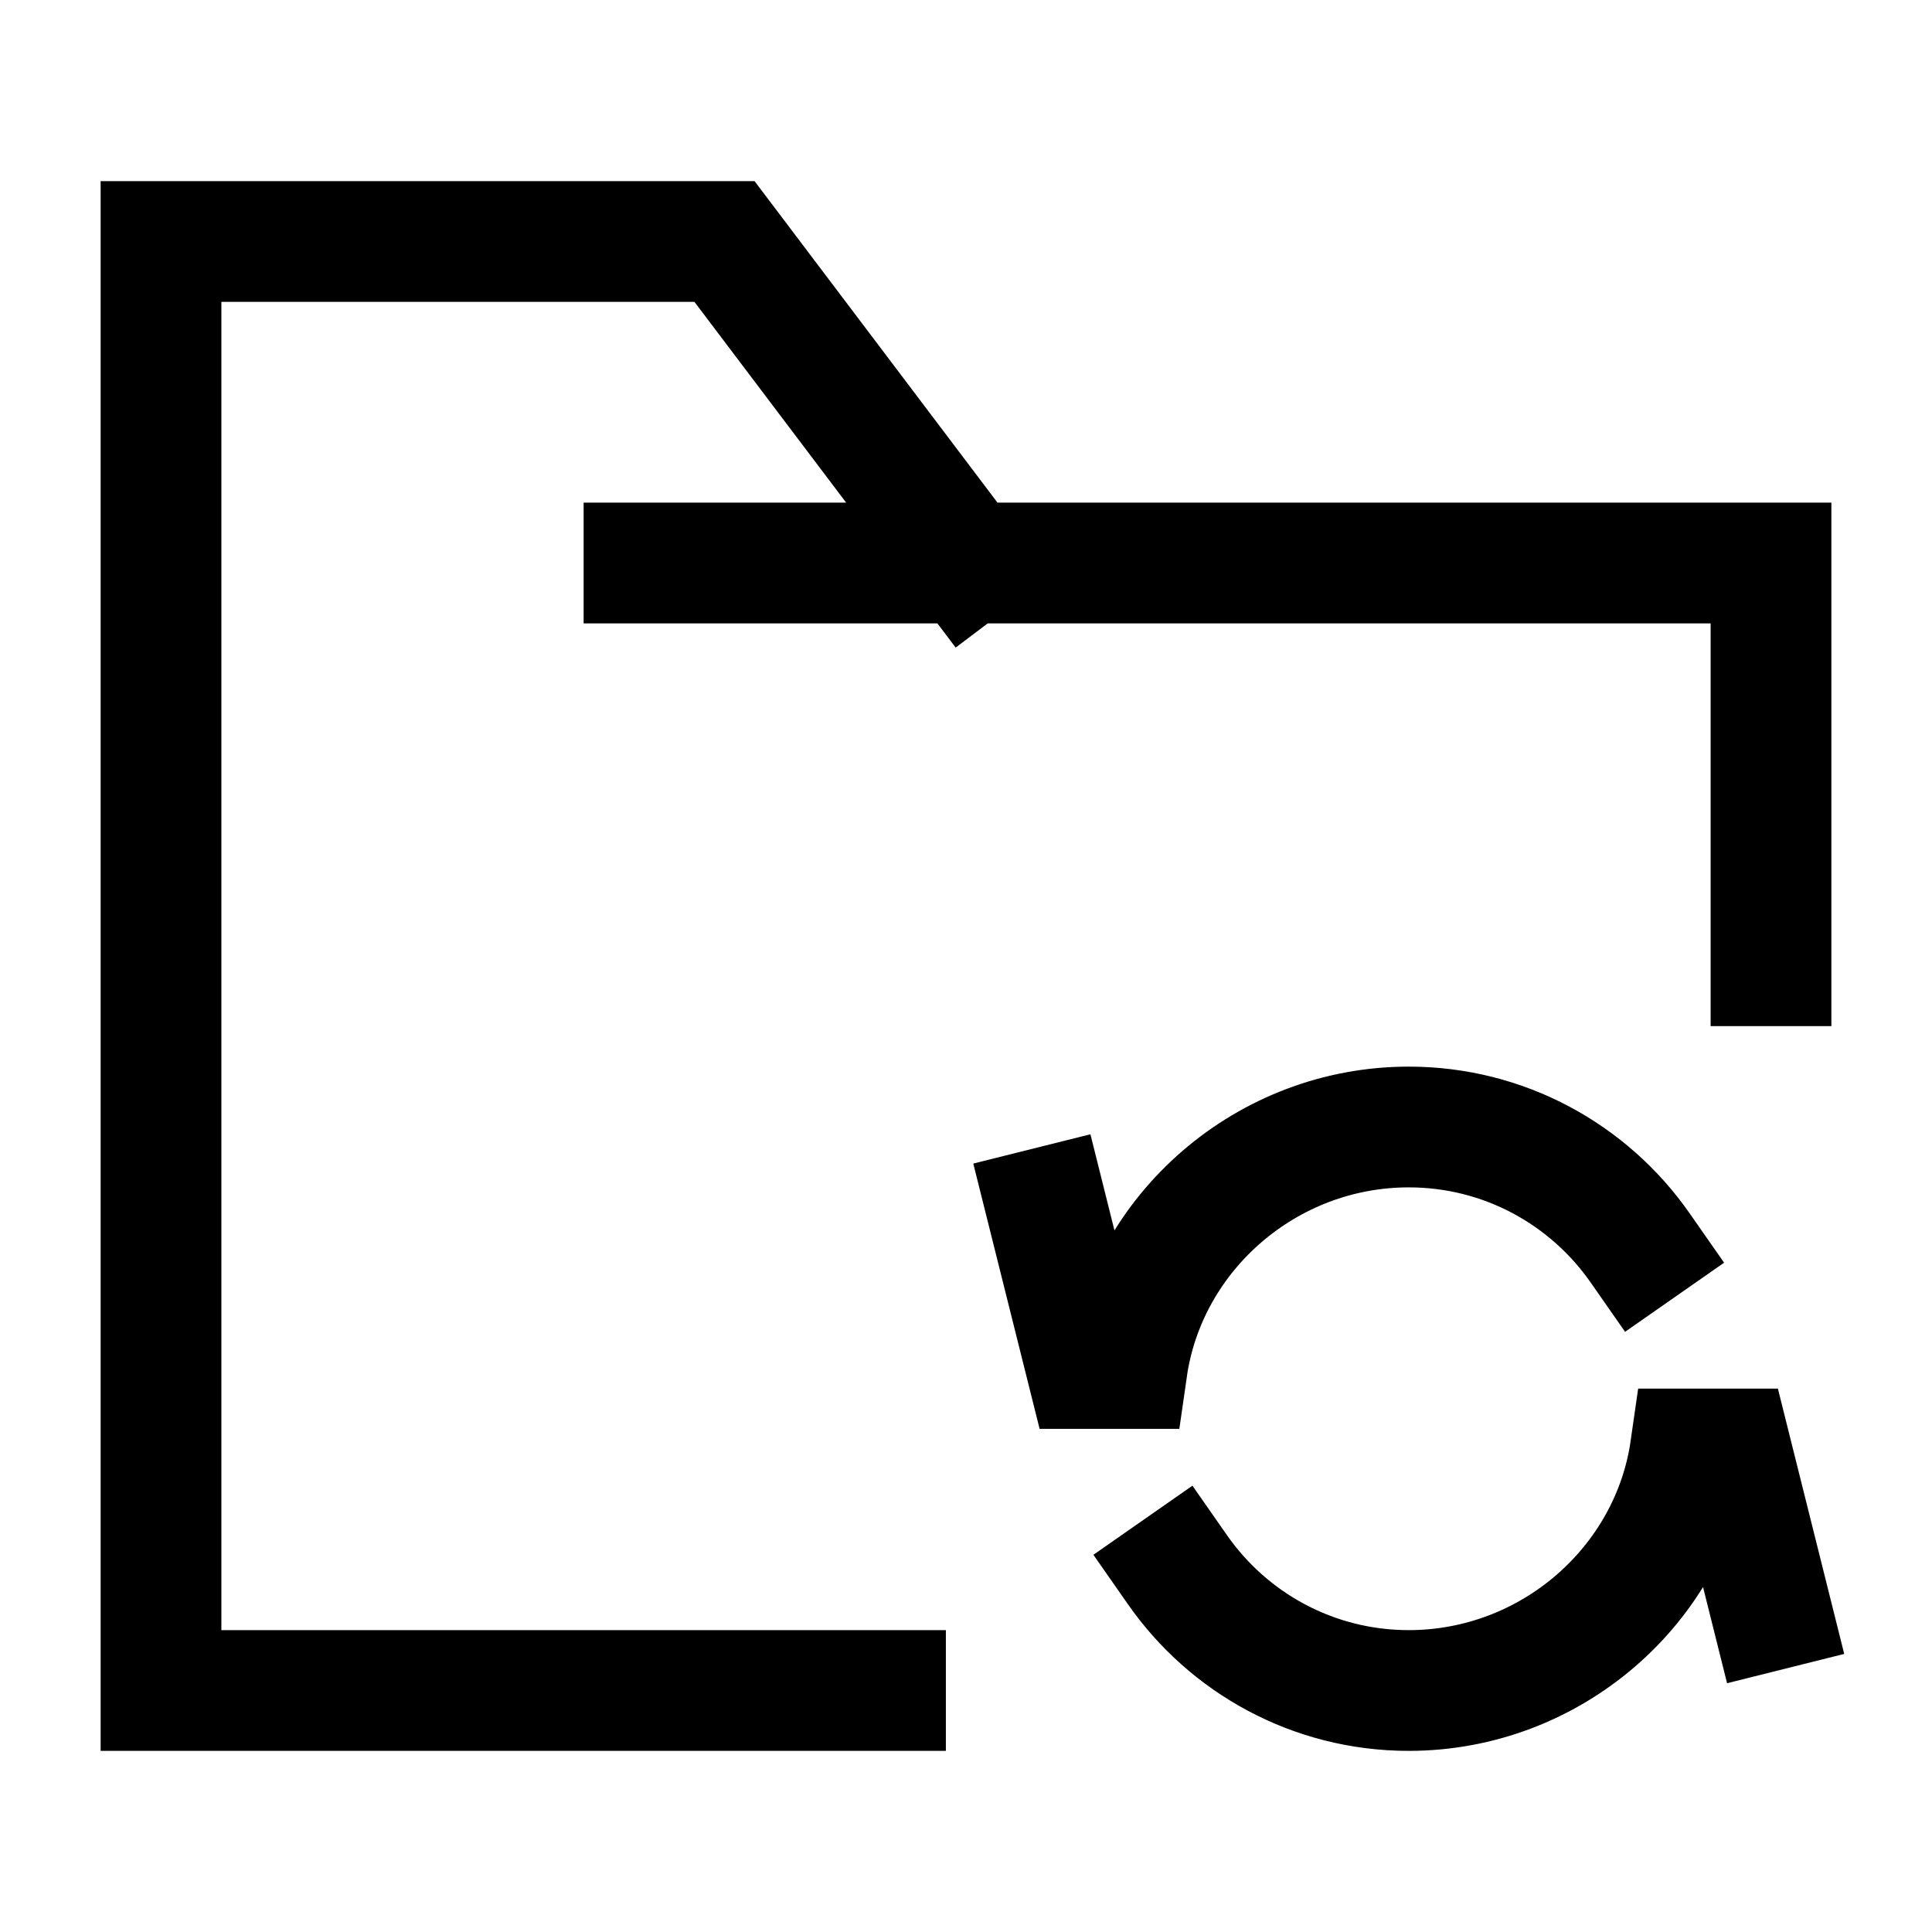 <svg width="24" height="24" viewBox="0 0 24 24" fill="none" xmlns="http://www.w3.org/2000/svg">
    <path d="M8 6.994H12.018M12.018 6.994H22V11.997M12.018 6.994L9 3H2V21H11" stroke="currentColor" stroke-width="1.5" stroke-linecap="square"/>
    <path d="M13 15L13.5 17H14C14.243 15.304 15.737 14 17.5 14C18.689 14 19.74 14.593 20.373 15.5M22 20L21.5 18H21C20.757 19.696 19.263 21 17.5 21C16.311 21 15.26 20.407 14.627 19.5" stroke="currentColor" stroke-width="1.5" stroke-linecap="square"/>
</svg>
